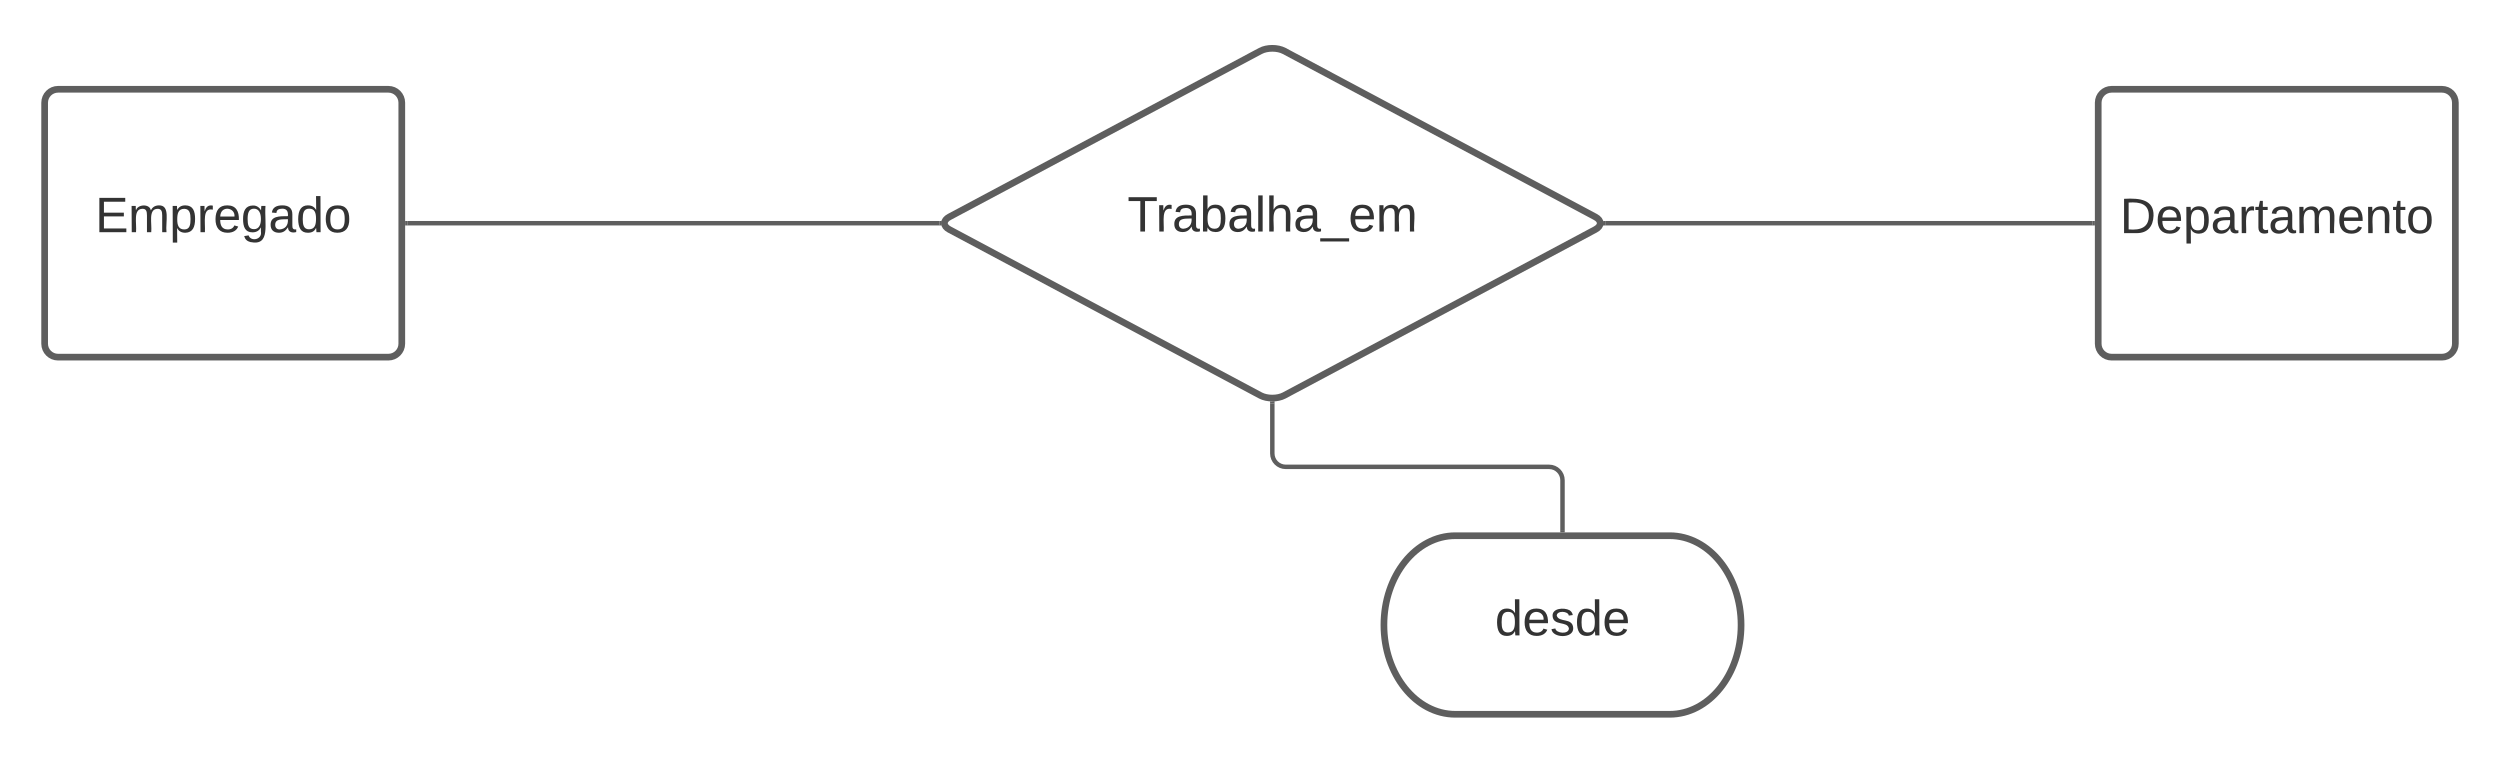 <svg xmlns="http://www.w3.org/2000/svg" xmlns:xlink="http://www.w3.org/1999/xlink" xmlns:lucid="lucid" width="1120" height="340"><g transform="translate(-200 -100)" lucid:page-tab-id="0_0"><path d="M0 0h1870.87v1322.83H0z" fill="#fff"/><path d="M220 146c0-3.3 2.7-6 6-6h148c3.3 0 6 2.7 6 6v108c0 3.3-2.7 6-6 6H226c-3.3 0-6-2.7-6-6z" stroke="#5e5e5e" stroke-width="3" fill="#fff"/><use xlink:href="#a" transform="matrix(1,0,0,1,225,145) translate(17.654 59.028)"/><path d="M764.7 122.82c2.93-1.56 7.67-1.56 10.6 0l139.4 74.36c2.93 1.56 2.93 4.08 0 5.64l-139.4 74.36c-2.93 1.56-7.67 1.56-10.6 0l-139.4-74.36c-2.93-1.56-2.93-4.08 0-5.64z" stroke="#5e5e5e" stroke-width="3" fill="#fff"/><use xlink:href="#b" transform="matrix(1,0,0,1,625,125) translate(80.098 78.715)"/><path d="M382.5 200h238.36" stroke="#5e5e5e" stroke-width="2" fill="none"/><path d="M382.53 201h-1.03v-2h1.03zM621.77 201h-.93v-2h1.1z" fill="#5e5e5e"/><path d="M1140 146c0-3.3 2.7-6 6-6h148c3.3 0 6 2.7 6 6v108c0 3.3-2.7 6-6 6h-148c-3.3 0-6-2.7-6-6z" stroke="#5e5e5e" stroke-width="3" fill="#fff"/><use xlink:href="#c" transform="matrix(1,0,0,1,1152,152) translate(-2.278 52.444)"/><path d="M919.14 200h218.36" stroke="#5e5e5e" stroke-width="2" fill="none"/><path d="M919.16 201h-1.1l.17-2h.93zM1138.5 201h-1.03v-2h1.03z" fill="#5e5e5e"/><path d="M948 340c17.67 0 32 17.9 32 40s-14.33 40-32 40h-96c-17.67 0-32-17.9-32-40s14.33-40 32-40z" stroke="#5e5e5e" stroke-width="3" fill="#fff"/><use xlink:href="#d" transform="matrix(1,0,0,1,825,345) translate(44.753 39.653)"/><path d="M770 280.8v22.35c0 3.3 2.7 6 6 6h118c3.3 0 6 2.7 6 6v22.35" stroke="#5e5e5e" stroke-width="2" fill="none"/><path d="M771 280.83h-2v-1.06l.48.08 1.52-.14zM901 338.5h-2v-1.03h2z" fill="#5e5e5e"/><defs><path fill="#333" d="M30 0v-248h187v28H63v79h144v27H63v87h162V0H30" id="e"/><path fill="#333" d="M210-169c-67 3-38 105-44 169h-31v-121c0-29-5-50-35-48C34-165 62-65 56 0H25l-1-190h30c1 10-1 24 2 32 10-44 99-50 107 0 11-21 27-35 58-36 85-2 47 119 55 194h-31v-121c0-29-5-49-35-48" id="f"/><path fill="#333" d="M115-194c55 1 70 41 70 98S169 2 115 4C84 4 66-9 55-30l1 105H24l-1-265h31l2 30c10-21 28-34 59-34zm-8 174c40 0 45-34 45-75s-6-73-45-74c-42 0-51 32-51 76 0 43 10 73 51 73" id="g"/><path fill="#333" d="M114-163C36-179 61-72 57 0H25l-1-190h30c1 12-1 29 2 39 6-27 23-49 58-41v29" id="h"/><path fill="#333" d="M100-194c63 0 86 42 84 106H49c0 40 14 67 53 68 26 1 43-12 49-29l28 8c-11 28-37 45-77 45C44 4 14-33 15-96c1-61 26-98 85-98zm52 81c6-60-76-77-97-28-3 7-6 17-6 28h103" id="i"/><path fill="#333" d="M177-190C167-65 218 103 67 71c-23-6-38-20-44-43l32-5c15 47 100 32 89-28v-30C133-14 115 1 83 1 29 1 15-40 15-95c0-56 16-97 71-98 29-1 48 16 59 35 1-10 0-23 2-32h30zM94-22c36 0 50-32 50-73 0-42-14-75-50-75-39 0-46 34-46 75s6 73 46 73" id="j"/><path fill="#333" d="M141-36C126-15 110 5 73 4 37 3 15-17 15-53c-1-64 63-63 125-63 3-35-9-54-41-54-24 1-41 7-42 31l-33-3c5-37 33-52 76-52 45 0 72 20 72 64v82c-1 20 7 32 28 27v20c-31 9-61-2-59-35zM48-53c0 20 12 33 32 33 41-3 63-29 60-74-43 2-92-5-92 41" id="k"/><path fill="#333" d="M85-194c31 0 48 13 60 33l-1-100h32l1 261h-30c-2-10 0-23-3-31C134-8 116 4 85 4 32 4 16-35 15-94c0-66 23-100 70-100zm9 24c-40 0-46 34-46 75 0 40 6 74 45 74 42 0 51-32 51-76 0-42-9-74-50-73" id="l"/><path fill="#333" d="M100-194c62-1 85 37 85 99 1 63-27 99-86 99S16-35 15-95c0-66 28-99 85-99zM99-20c44 1 53-31 53-75 0-43-8-75-51-75s-53 32-53 75 10 74 51 75" id="m"/><g id="a"><use transform="matrix(0.062,0,0,0.062,0,0)" xlink:href="#e"/><use transform="matrix(0.062,0,0,0.062,14.815,0)" xlink:href="#f"/><use transform="matrix(0.062,0,0,0.062,33.272,0)" xlink:href="#g"/><use transform="matrix(0.062,0,0,0.062,45.617,0)" xlink:href="#h"/><use transform="matrix(0.062,0,0,0.062,52.963,0)" xlink:href="#i"/><use transform="matrix(0.062,0,0,0.062,65.309,0)" xlink:href="#j"/><use transform="matrix(0.062,0,0,0.062,77.654,0)" xlink:href="#k"/><use transform="matrix(0.062,0,0,0.062,90,0)" xlink:href="#l"/><use transform="matrix(0.062,0,0,0.062,102.346,0)" xlink:href="#m"/></g><path fill="#333" d="M127-220V0H93v-220H8v-28h204v28h-85" id="n"/><path fill="#333" d="M115-194c53 0 69 39 70 98 0 66-23 100-70 100C84 3 66-7 56-30L54 0H23l1-261h32v101c10-23 28-34 59-34zm-8 174c40 0 45-34 45-75 0-40-5-75-45-74-42 0-51 32-51 76 0 43 10 73 51 73" id="o"/><path fill="#333" d="M24 0v-261h32V0H24" id="p"/><path fill="#333" d="M106-169C34-169 62-67 57 0H25v-261h32l-1 103c12-21 28-36 61-36 89 0 53 116 60 194h-32v-121c2-32-8-49-39-48" id="q"/><path fill="#333" d="M-5 72V49h209v23H-5" id="r"/><g id="b"><use transform="matrix(0.062,0,0,0.062,0,0)" xlink:href="#n"/><use transform="matrix(0.062,0,0,0.062,12.716,0)" xlink:href="#h"/><use transform="matrix(0.062,0,0,0.062,20.062,0)" xlink:href="#k"/><use transform="matrix(0.062,0,0,0.062,32.407,0)" xlink:href="#o"/><use transform="matrix(0.062,0,0,0.062,44.753,0)" xlink:href="#k"/><use transform="matrix(0.062,0,0,0.062,57.099,0)" xlink:href="#p"/><use transform="matrix(0.062,0,0,0.062,61.975,0)" xlink:href="#q"/><use transform="matrix(0.062,0,0,0.062,74.321,0)" xlink:href="#k"/><use transform="matrix(0.062,0,0,0.062,86.667,0)" xlink:href="#r"/><use transform="matrix(0.062,0,0,0.062,99.012,0)" xlink:href="#i"/><use transform="matrix(0.062,0,0,0.062,111.358,0)" xlink:href="#f"/></g><path fill="#333" d="M30-248c118-7 216 8 213 122C240-48 200 0 122 0H30v-248zM63-27c89 8 146-16 146-99s-60-101-146-95v194" id="s"/><path fill="#333" d="M59-47c-2 24 18 29 38 22v24C64 9 27 4 27-40v-127H5v-23h24l9-43h21v43h35v23H59v120" id="t"/><path fill="#333" d="M117-194c89-4 53 116 60 194h-32v-121c0-31-8-49-39-48C34-167 62-67 57 0H25l-1-190h30c1 10-1 24 2 32 11-22 29-35 61-36" id="u"/><g id="c"><use transform="matrix(0.062,0,0,0.062,0,0)" xlink:href="#s"/><use transform="matrix(0.062,0,0,0.062,15.988,0)" xlink:href="#i"/><use transform="matrix(0.062,0,0,0.062,28.333,0)" xlink:href="#g"/><use transform="matrix(0.062,0,0,0.062,40.679,0)" xlink:href="#k"/><use transform="matrix(0.062,0,0,0.062,53.025,0)" xlink:href="#h"/><use transform="matrix(0.062,0,0,0.062,60.37,0)" xlink:href="#t"/><use transform="matrix(0.062,0,0,0.062,66.543,0)" xlink:href="#k"/><use transform="matrix(0.062,0,0,0.062,78.889,0)" xlink:href="#f"/><use transform="matrix(0.062,0,0,0.062,97.346,0)" xlink:href="#i"/><use transform="matrix(0.062,0,0,0.062,109.691,0)" xlink:href="#u"/><use transform="matrix(0.062,0,0,0.062,122.037,0)" xlink:href="#t"/><use transform="matrix(0.062,0,0,0.062,128.21,0)" xlink:href="#m"/></g><path fill="#333" d="M135-143c-3-34-86-38-87 0 15 53 115 12 119 90S17 21 10-45l28-5c4 36 97 45 98 0-10-56-113-15-118-90-4-57 82-63 122-42 12 7 21 19 24 35" id="v"/><g id="d"><use transform="matrix(0.062,0,0,0.062,0,0)" xlink:href="#l"/><use transform="matrix(0.062,0,0,0.062,12.346,0)" xlink:href="#i"/><use transform="matrix(0.062,0,0,0.062,24.691,0)" xlink:href="#v"/><use transform="matrix(0.062,0,0,0.062,35.802,0)" xlink:href="#l"/><use transform="matrix(0.062,0,0,0.062,48.148,0)" xlink:href="#i"/></g></defs></g></svg>
